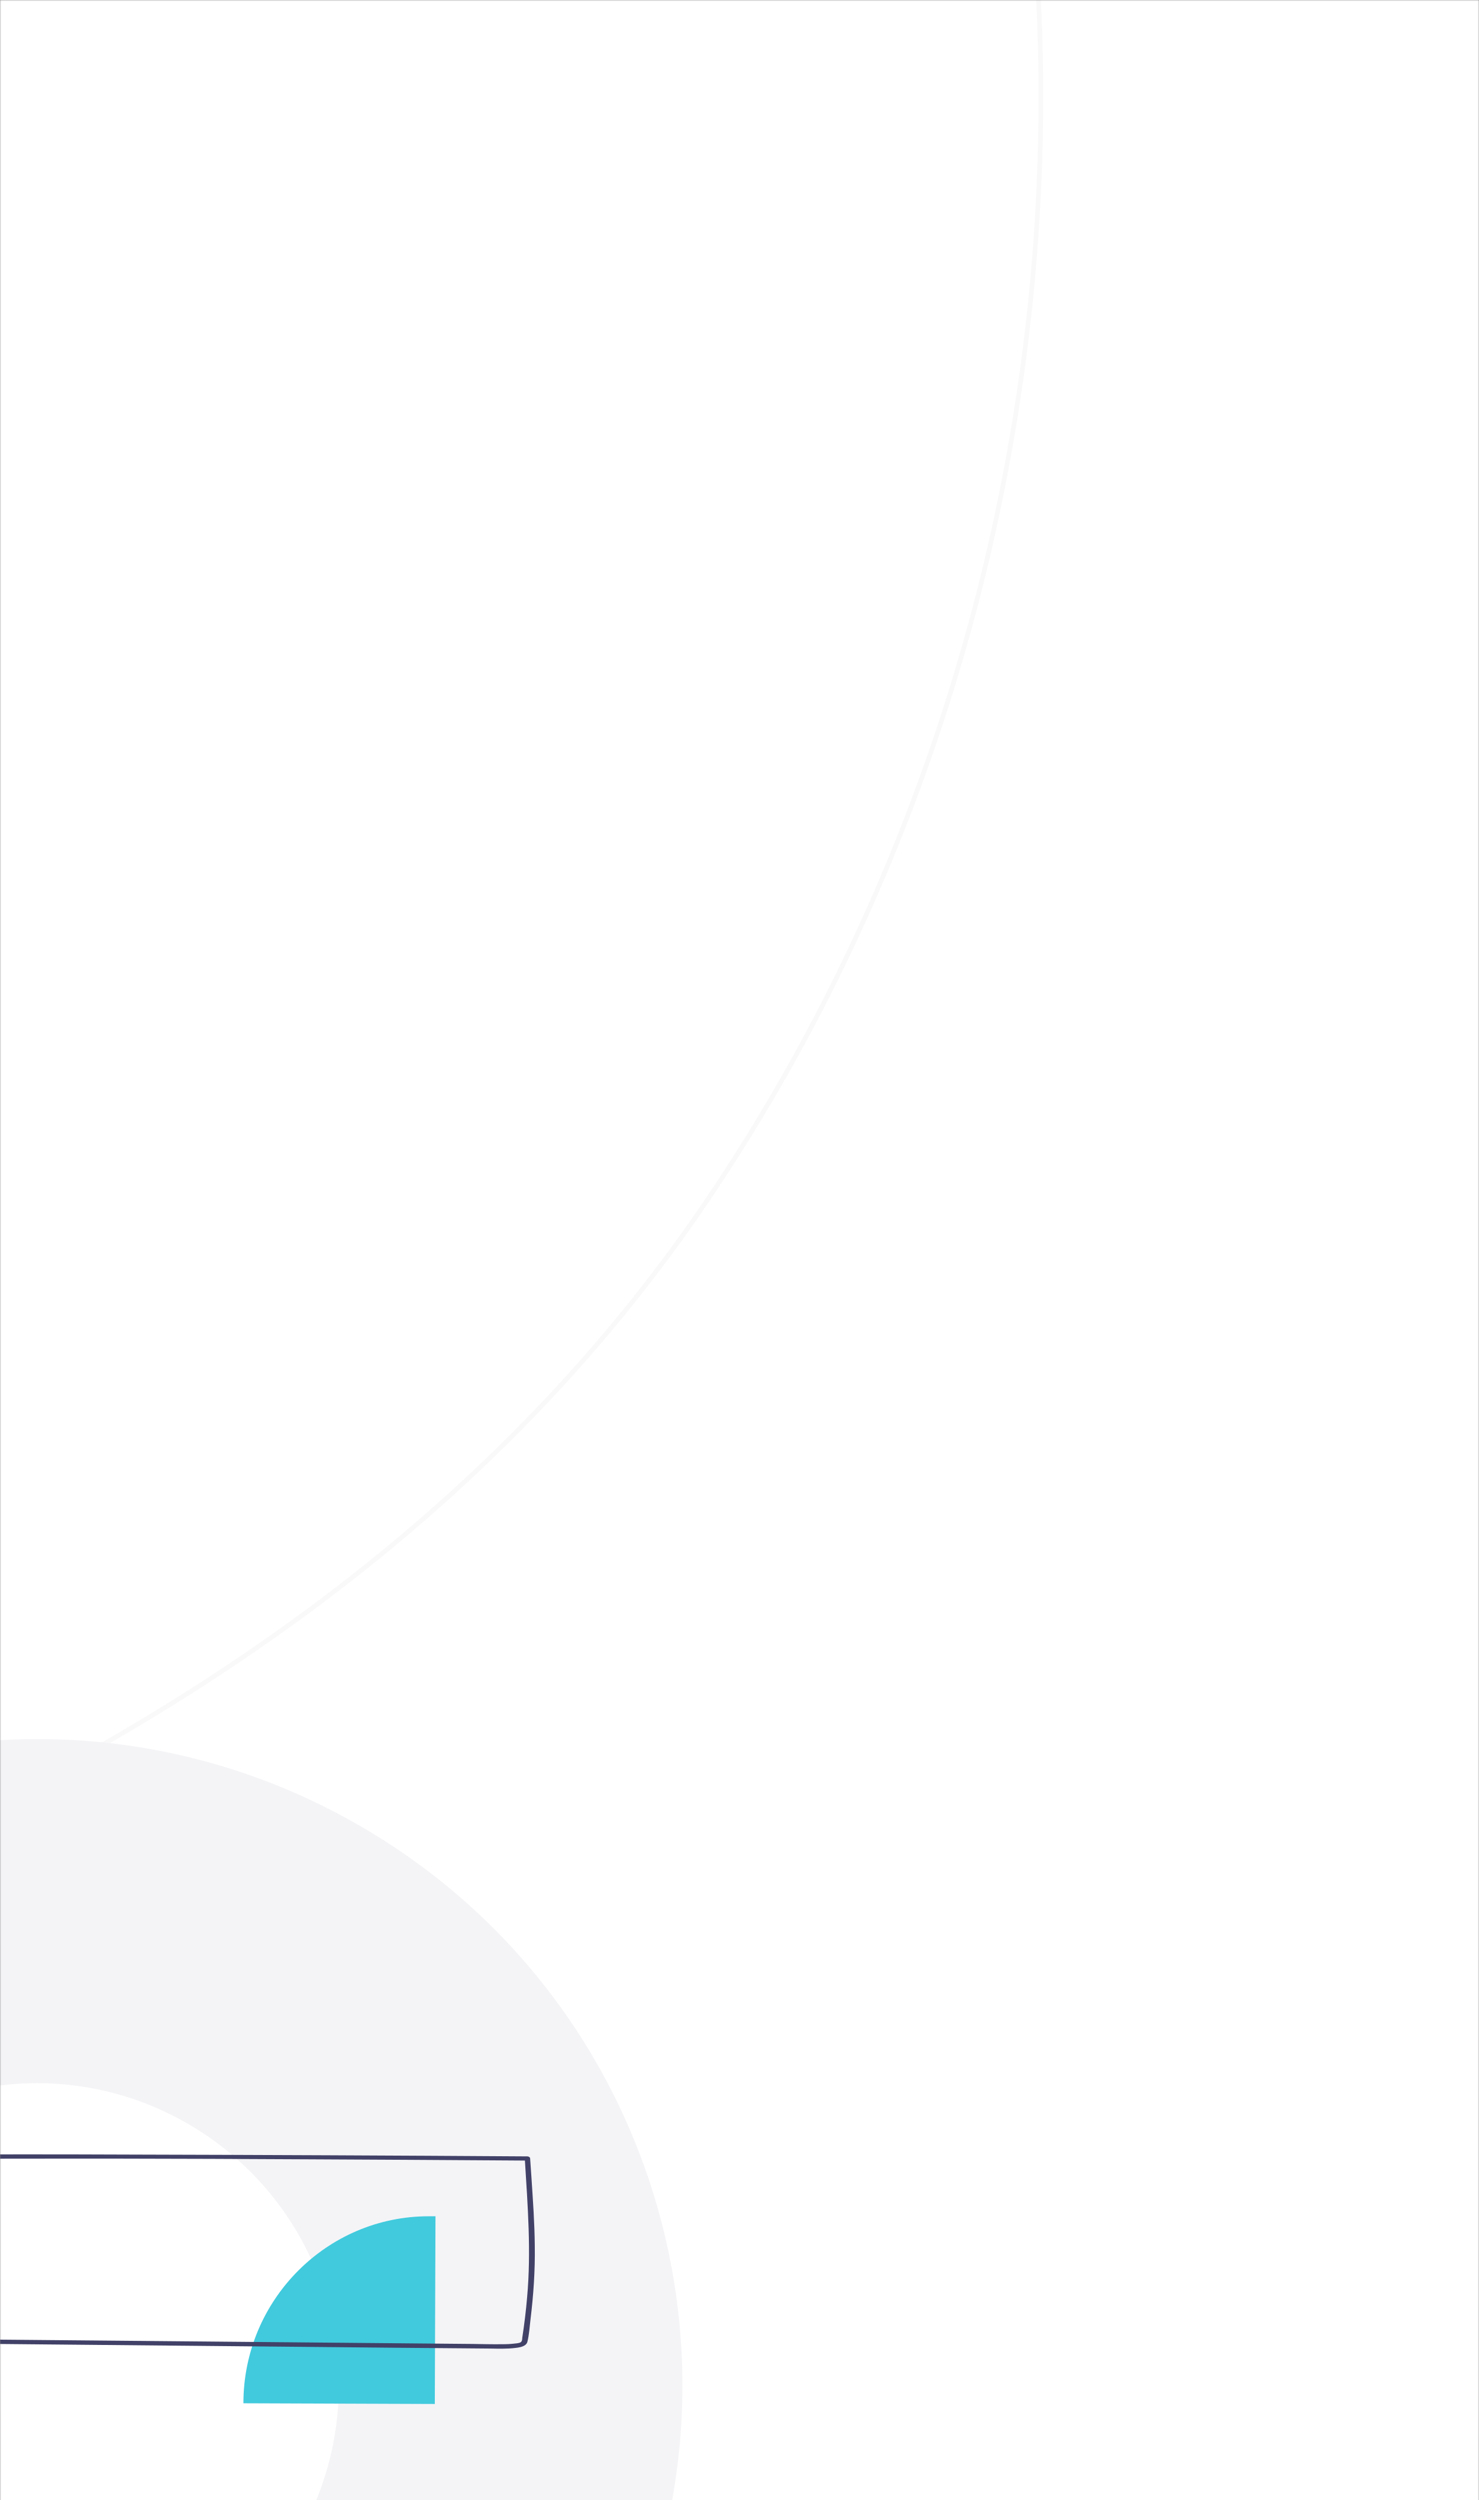 <svg xmlns="http://www.w3.org/2000/svg" width="639" height="1080" fill="none" viewBox="0 0 639 1080"><rect x="0" y="0" width="639" height="1080" fill="#808080" stroke="none"/><mask id="mask0" width="639" height="1081" x="0" y="0" mask-type="alpha" maskUnits="userSpaceOnUse"><rect width="639" height="1081" fill="#fff"/></mask><g mask="url(#mask0)"><rect width="639" height="1081" fill="#fff"/><path stroke="#F4F4F7" stroke-miterlimit="10" stroke-width="2" d="M197.534 -545.276C167.682 -553.636 142.012 -529.16 106.194 -489.76C89.479 -470.657 -114.087 -234.85 -118.863 -239.626C-10.2 -130.963 26.228 34.412 -25.702 178.289C-110.463 411.118 -447.172 510.201 -641.808 359.741C-687.78 324.514 -693.153 319.141 -739.718 359.734C-771.358 386.598 -794.639 423.014 -823.891 452.266C-876.424 505.994 -927.167 561.513 -971.939 623.002C-894.314 824.797 -583.863 895.265 -393.416 893.486C-258.491 892.301 -104.466 833.804 13.739 770.528C130.749 708.446 232.236 627.259 306.259 517.413C471.018 272.649 495.475 -49.139 371.279 -316.609C339.633 -384.074 299.629 -449.151 250.67 -505.273C230.37 -529.155 213.056 -541.693 197.534 -545.276Z" opacity=".5"/><path fill="#F4F4F7" d="M-226 891.164L-97.515 965.345C-61.331 902.673 18.739 881.348 81.064 917.331C143.628 953.453 164.956 1033.32 128.772 1095.99L257.257 1170.17C334.476 1036.43 288.89 865.714 155.371 788.626C21.852 711.539 -148.781 757.416 -226 891.164Z"/><path fill="#41CADD" d="M187.858 1038.43L188.152 957.349H185.219C141.233 957.349 105.164 993.482 105.164 1038.13L187.858 1038.43Z"/><path fill="#414168" d="M-31.312 930.698C-59.954 930.818 -88.596 930.999 -117.318 931.3C-131.72 931.481 -146.041 931.661 -160.443 931.902C-166.155 932.022 -171.948 932.143 -177.66 932.624C-180.798 932.925 -185.625 932.985 -188.2 934.611C-188.924 935.092 -189.407 935.754 -189.004 936.477C-188.924 936.537 -188.924 936.657 -188.843 936.717C-189.567 936.477 -190.613 936.717 -190.533 937.5C-187.315 961.577 -184.096 985.774 -180.878 1009.91C-180.798 1010.39 -180.396 1010.81 -179.671 1010.81C-143.627 1011.11 -107.503 1011.48 -71.459 1011.84C-35.656 1012.2 0.147 1012.5 35.949 1012.86C71.993 1013.22 108.118 1013.52 144.162 1013.88C162.103 1014.06 179.964 1014.24 197.906 1014.37C202.492 1014.43 207.078 1014.43 211.664 1014.49C215.284 1014.55 218.985 1014.67 222.525 1014.24C224.778 1014 227.272 1013.52 227.835 1011.66C228.64 1008.53 228.801 1005.16 229.203 1001.91C230.491 991.372 231.215 980.778 231.054 970.184C230.973 960.313 230.249 950.381 229.605 940.509C229.445 937.801 229.203 935.092 229.042 932.383C229.042 931.902 228.479 931.481 227.835 931.481C199.032 931.3 170.149 931.119 141.346 930.999C112.623 930.879 83.901 930.758 55.258 930.698C26.375 930.578 -2.428 930.578 -31.312 930.698ZM227.755 992.154C227.272 997.993 226.548 1003.89 225.663 1009.73C225.583 1010.45 225.663 1011.3 224.939 1011.78C224.376 1012.14 223.169 1012.26 222.445 1012.32C220.594 1012.56 218.744 1012.62 216.894 1012.62C212.629 1012.68 208.446 1012.56 204.182 1012.5C186.562 1012.32 168.942 1012.2 151.322 1012.02C115.922 1011.72 80.522 1011.36 45.121 1011.05C9.882 1010.75 -25.358 1010.39 -60.597 1010.09C-95.837 1009.79 -131.076 1009.43 -166.396 1009.13C-170.419 1009.07 -174.522 1009.07 -178.626 1009.01C-181.763 985.172 -184.901 961.276 -188.119 937.44C-188.119 937.259 -188.2 937.078 -188.361 936.958C-187.476 937.259 -186.269 936.777 -186.671 935.995C-186.591 935.935 -186.43 935.814 -186.269 935.814C-185.545 935.634 -184.901 935.393 -184.096 935.273C-181.844 934.851 -179.511 934.611 -177.258 934.43C-171.787 933.948 -166.235 933.828 -160.764 933.708C-146.765 933.467 -132.846 933.286 -118.847 933.166C-90.849 932.865 -62.931 932.624 -34.932 932.564C-6.934 932.444 21.065 932.444 49.063 932.444C77.223 932.504 105.382 932.564 133.542 932.745C161.54 932.865 189.539 933.046 217.537 933.226C220.594 933.226 223.732 933.286 226.79 933.286C227.996 952.849 229.525 972.471 227.755 992.154Z"/></g></svg>